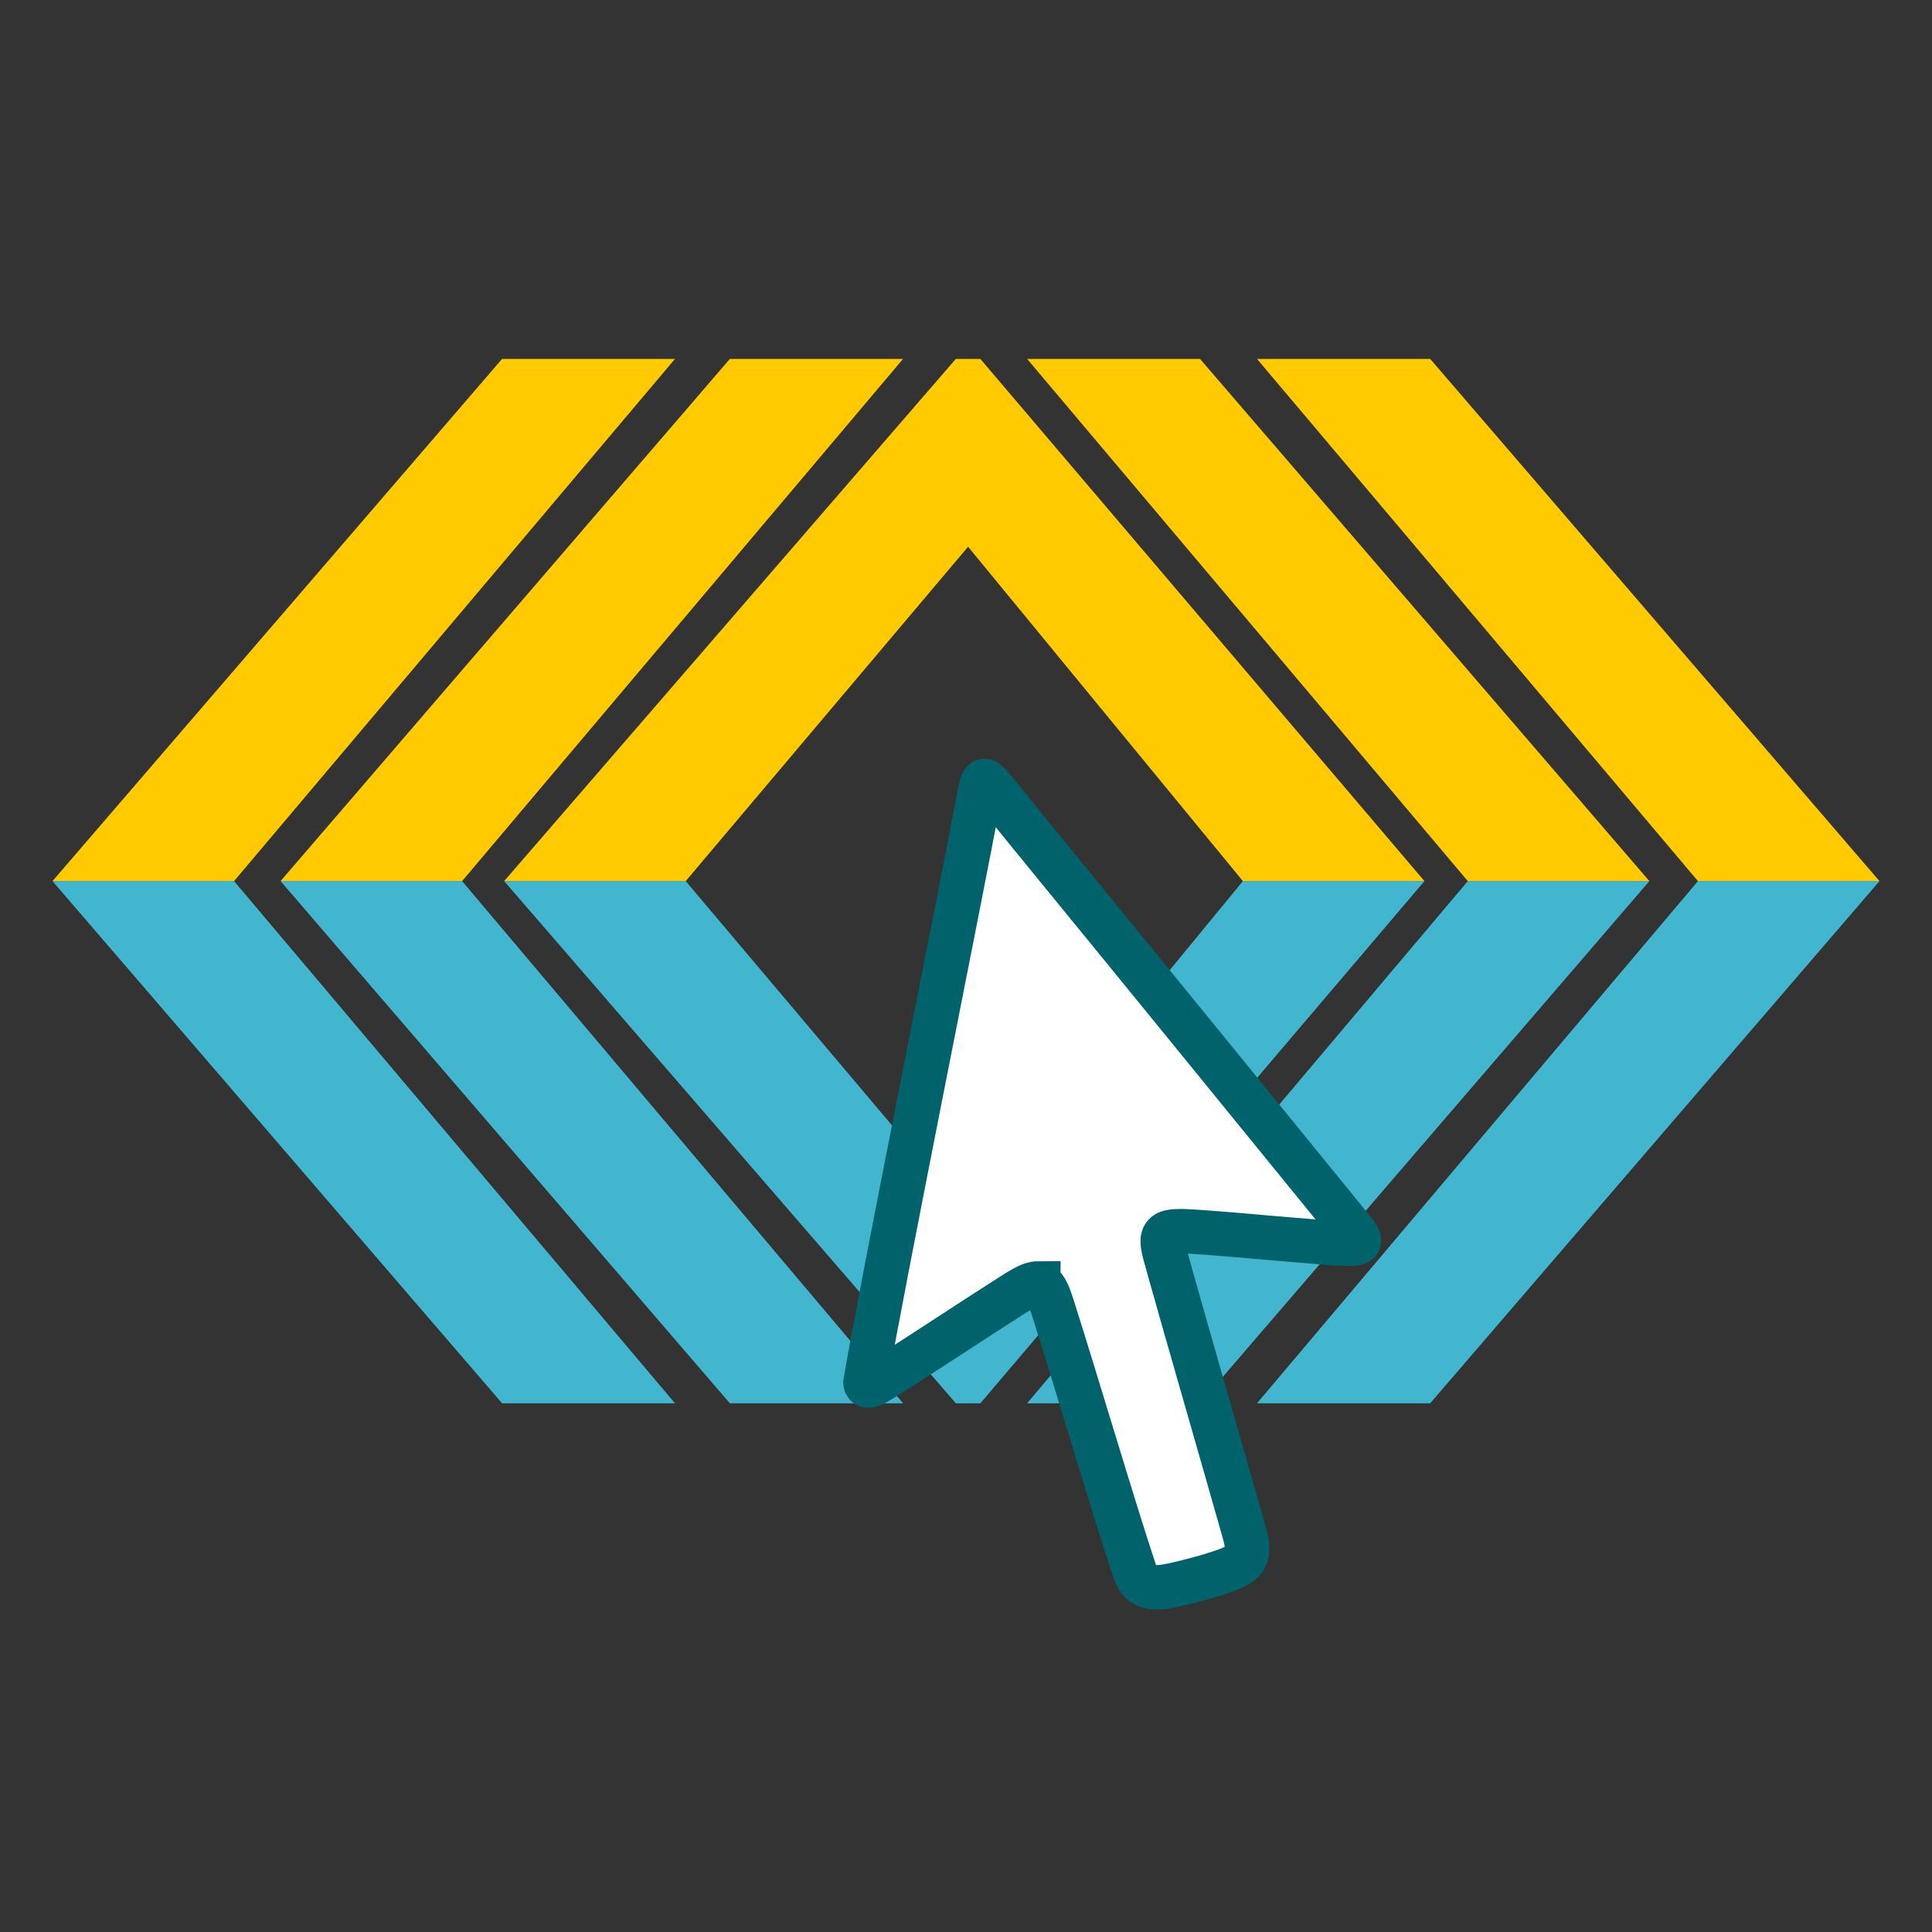 <?xml version="1.0" encoding="UTF-8"?>
<svg id="Layer_1" xmlns="http://www.w3.org/2000/svg" width="739.6" height="739.6" version="1.1" viewBox="0 0 739.6 739.6">
  <rect x="0" y="0" width="739.6" height="739.6" fill="#333333" stroke="none"/>
  <!-- Generator: Adobe Illustrator 29.5.1, SVG Export Plug-In . SVG Version: 2.1.0 Build 141)  -->
  <g>
    <g id="Layer_2">
      <polygon points="279.4 137.4 107.4 337.3 176.9 337.3 345.7 137.4 279.4 137.4" fill="#ffca00"/>
      <polygon points="719.5 337.3 547.5 137.4 481.2 137.4 650 337.3 719.5 337.3" fill="#ffca00"/>
      <polygon points="365.9 137.4 193 337.3 262.5 337.3 370.6 209.3 475.8 337.3 545.3 337.3 375.3 137.4 365.9 137.4" fill="#ffca00"/>
      <polygon points="192.2 137.4 20.1 337.3 89.6 337.3 258.4 137.4 192.2 137.4" fill="#ffca00"/>
      <polygon points="631.4 337.3 459.4 137.4 393.2 137.4 561.9 337.3 631.4 337.3" fill="#ffca00"/>
    </g>
    <g id="Layer_21" data-name="Layer_2">
      <polygon points="279.4 537.2 107.4 337.3 176.9 337.3 345.7 537.2 279.4 537.2" fill="#42b6ce"/>
      <polygon points="719.5 337.3 547.5 537.2 481.2 537.2 650 337.3 719.5 337.3" fill="#42b6ce"/>
      <polygon points="365.9 537.2 193 337.3 262.5 337.3 370.6 465.3 475.8 337.3 545.3 337.3 375.3 537.2 365.9 537.2" fill="#42b6ce"/>
      <polygon points="192.2 537.2 20.1 337.3 89.6 337.3 258.4 537.2 192.2 537.2" fill="#42b6ce"/>
      <polygon points="631.4 337.3 459.4 537.2 393.2 537.2 561.9 337.3 631.4 337.3" fill="#42b6ce"/>
    </g>
  </g>
  <path d="M397.5,491.5c2.4.3,3.6,3.2,5.3,8.4,10.2,32.1,22.8,75.1,31.7,102,2.5,6.7,7.8,6.3,14.6,4.9,4.2-.9,9.2-2.2,13.7-3.5,5.1-1.6,8.7-2.6,11.9-4.8,4.1-2.6,2.7-8,1.4-12.6-6.9-24.5-23.6-82.1-30.3-106.4-.5-2.6-1.5-5.4.4-7.1,1.1-.9,3.2-1.1,6.5-1.1,11.7.5,30.2,2.4,43.1,3.4,8.2.6,16.6,1.6,21.9,1.4,4-.2,3-1.9-.7-6.3-31.1-38.2-81-99.5-114.4-140.3-8-9.8-14.7-18-19-23.4-2.9-3.6-4.8-6-5.9-6.8-.8-.6-1.3-.4-1.7.6-.6,1.5-1,4-1.4,6-6.9,37-37.4,188.2-43.3,223.4.2,2.8,4.8-.5,6.3-1.3,15-9.4,35.6-23.1,50.7-32.7,2.9-1.7,6.1-4,9.2-4h0Z" fill="#fff" stroke="#00636b" stroke-miterlimit="10" stroke-width="17"/>
</svg>
